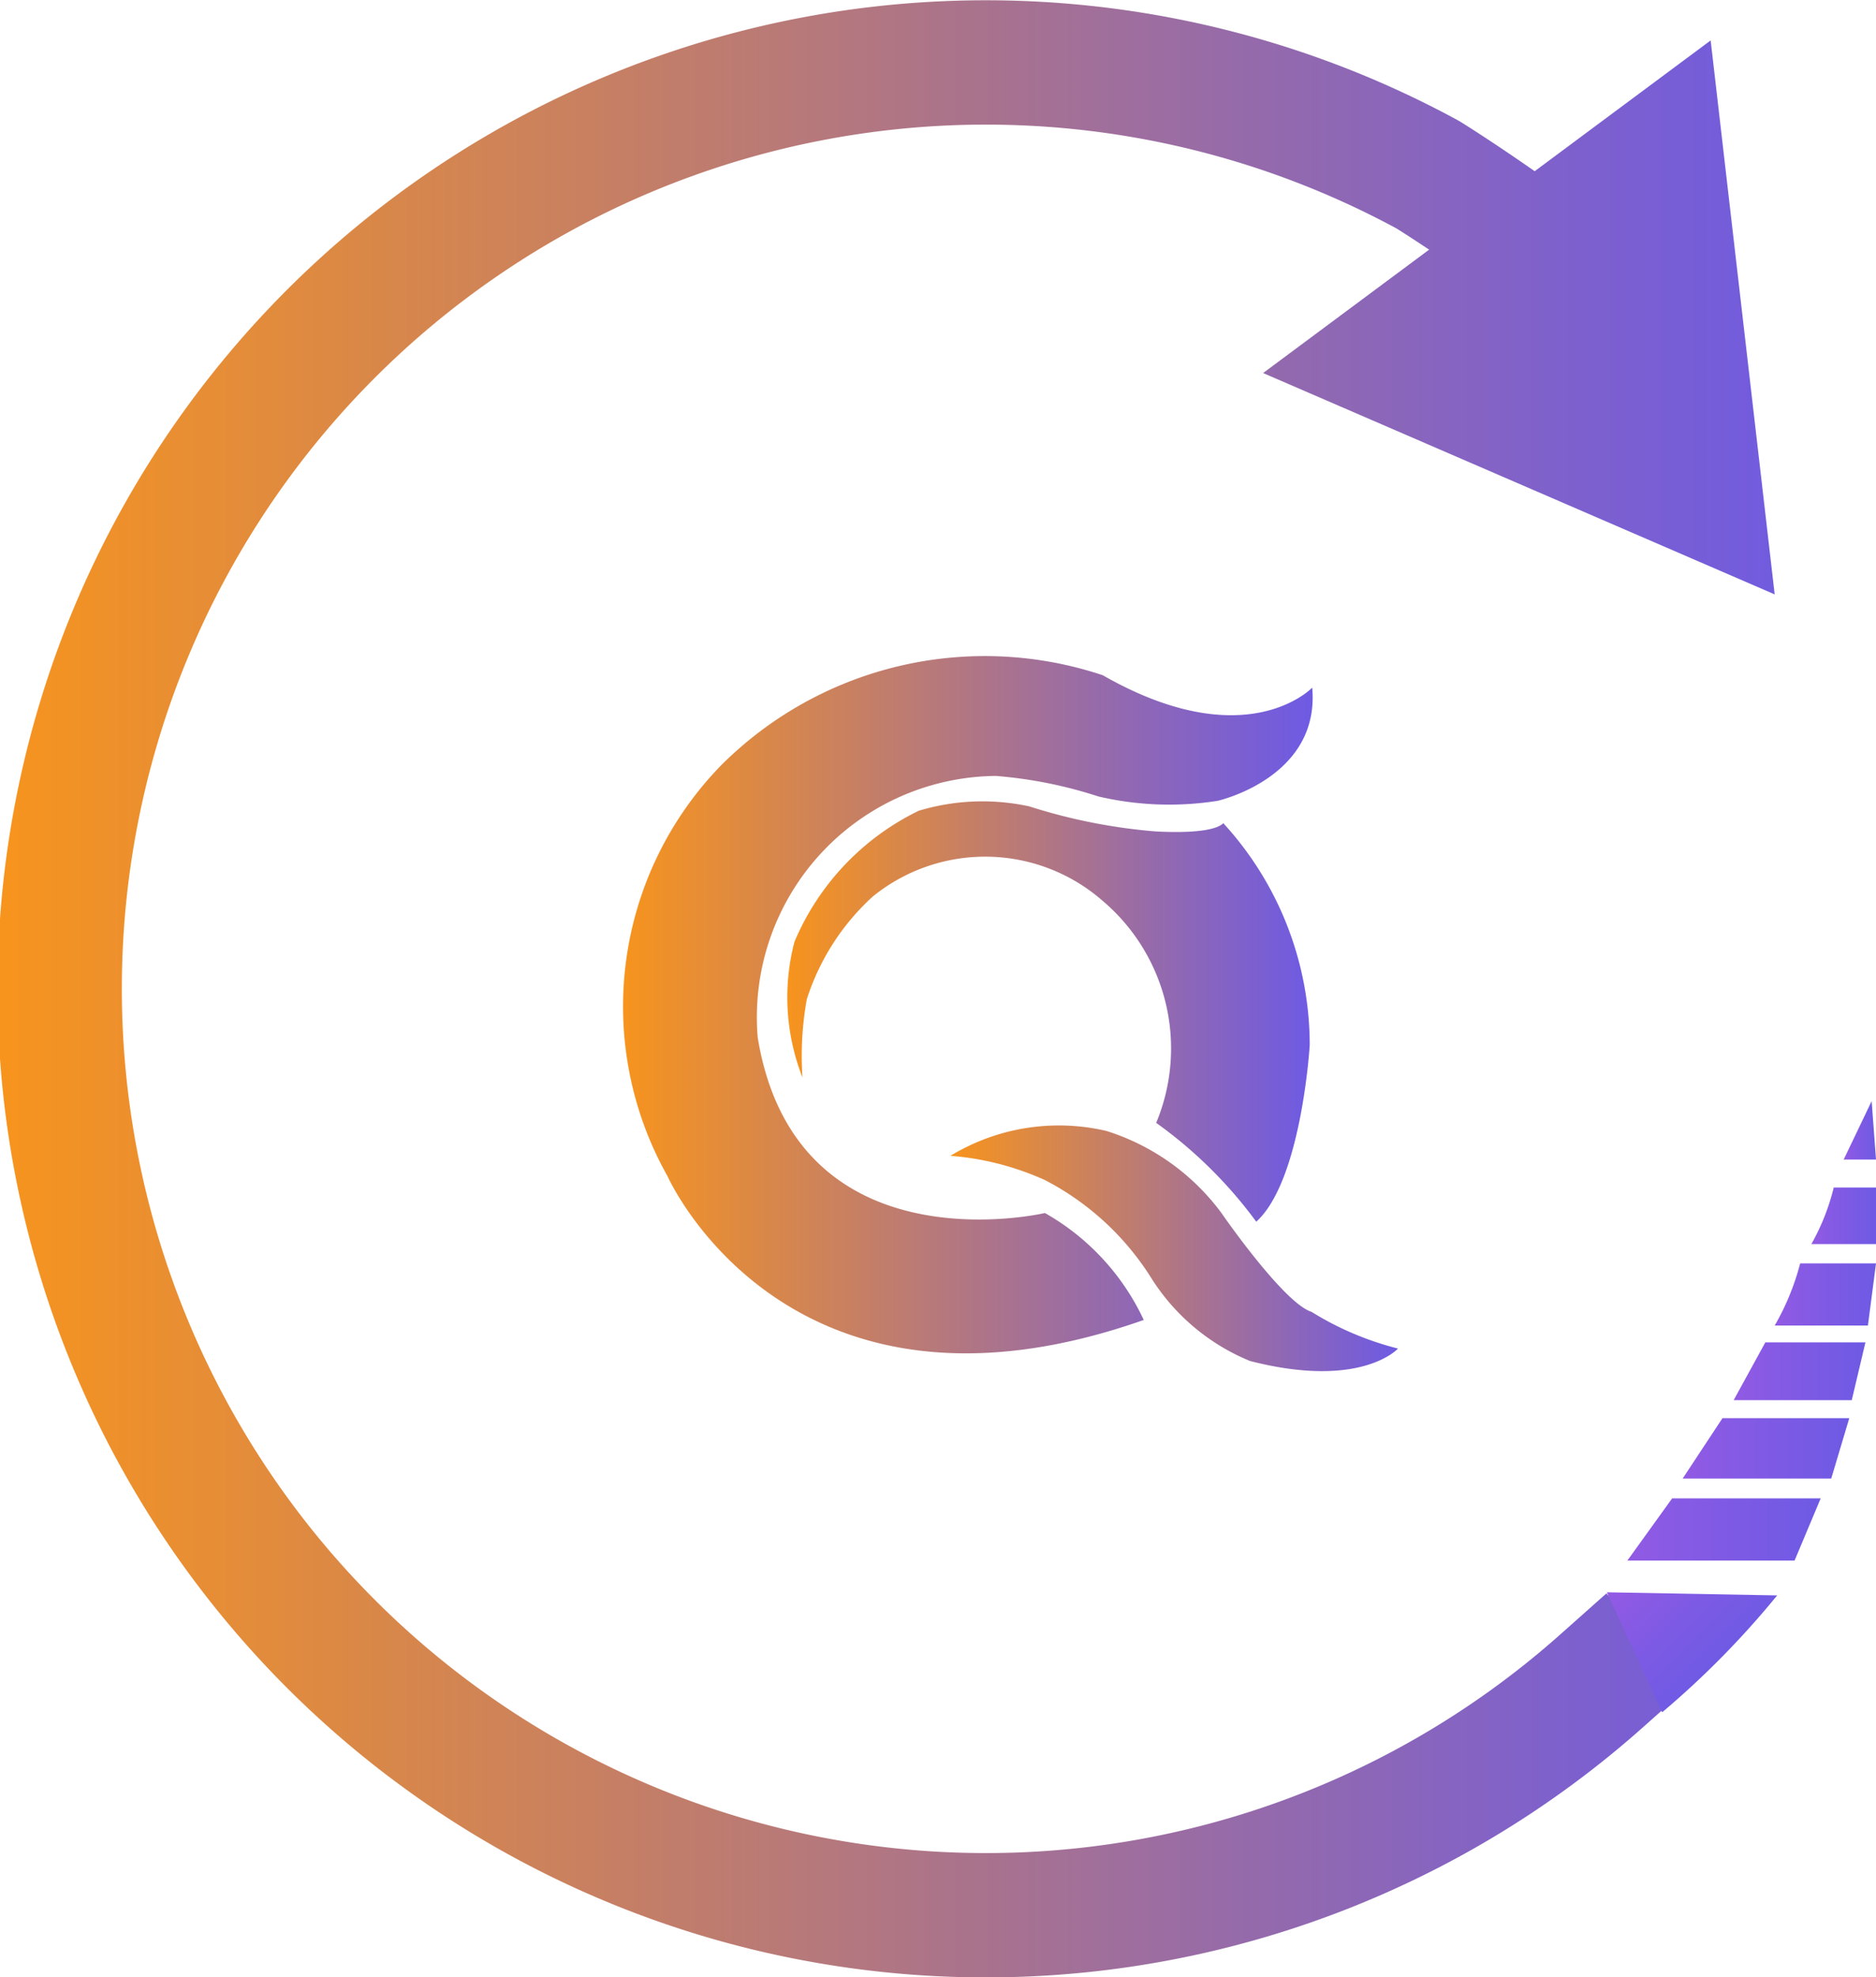 <svg id="Layer_1" data-name="Layer 1" xmlns="http://www.w3.org/2000/svg" xmlns:xlink="http://www.w3.org/1999/xlink" viewBox="0 0 30.18 31.8"><defs><style>.cls-1,.cls-2{fill:none;}.cls-2{stroke-linecap:square;stroke-linejoin:bevel;stroke-width:2px;stroke:url(#linear-gradient);}.cls-3{fill:url(#linear-gradient-2);}.cls-4{fill:url(#linear-gradient-3);}.cls-5{fill:url(#linear-gradient-4);}.cls-6{fill:url(#linear-gradient-5);}.cls-7{fill:url(#linear-gradient-6);}.cls-8{fill:url(#linear-gradient-7);}.cls-9{fill:url(#linear-gradient-8);}.cls-10{fill:url(#linear-gradient-9);}.cls-11{fill:url(#linear-gradient-10);}.cls-12{fill:url(#linear-gradient-11);}.cls-13{fill:url(#linear-gradient-12);}</style><linearGradient id="linear-gradient" x1="0.57" y1="16.03" x2="30.2" y2="16.03" gradientUnits="userSpaceOnUse"><stop offset="0" stop-color="#f7941d"/><stop offset="0.02" stop-color="#f49322"/><stop offset="0.51" stop-color="#ac7489"/><stop offset="0.84" stop-color="#7f61cb"/><stop offset="1" stop-color="#6e5ae4"/></linearGradient><linearGradient id="linear-gradient-2" x1="0" y1="5.1" x2="29.63" y2="5.1" xlink:href="#linear-gradient"/><linearGradient id="linear-gradient-3" x1="26.18" y1="24.6" x2="29.29" y2="24.6" gradientUnits="userSpaceOnUse"><stop offset="0" stop-color="#925ae4"/><stop offset="0.27" stop-color="#875ae4"/><stop offset="1" stop-color="#6e5ae4"/></linearGradient><linearGradient id="linear-gradient-4" x1="27.06" y1="23.29" x2="29.75" y2="23.29" xlink:href="#linear-gradient-3"/><linearGradient id="linear-gradient-5" x1="27.89" y1="22.06" x2="30.01" y2="22.06" xlink:href="#linear-gradient-3"/><linearGradient id="linear-gradient-6" x1="29.12" y1="20.94" x2="30.75" y2="20.94" xlink:href="#linear-gradient-3"/><linearGradient id="linear-gradient-7" x1="29.71" y1="19.69" x2="30.75" y2="19.69" xlink:href="#linear-gradient-3"/><linearGradient id="linear-gradient-8" x1="29.66" y1="18.18" x2="30.18" y2="18.18" xlink:href="#linear-gradient-3"/><linearGradient id="linear-gradient-9" x1="10.58" y1="16.29" x2="21.69" y2="16.29" gradientUnits="userSpaceOnUse"><stop offset="0" stop-color="#f7941d"/><stop offset="0.18" stop-color="#dd8943"/><stop offset="0.75" stop-color="#8e67b6"/><stop offset="1" stop-color="#6e5ae4"/></linearGradient><linearGradient id="linear-gradient-10" x1="15.86" y1="20.2" x2="23.07" y2="20.2" xlink:href="#linear-gradient-9"/><linearGradient id="linear-gradient-11" x1="13.24" y1="16.39" x2="21.69" y2="16.39" xlink:href="#linear-gradient-9"/><linearGradient id="linear-gradient-12" x1="28" y1="20.35" x2="29.99" y2="20.35" gradientTransform="matrix(0.73, 0.73, -0.93, 0.93, 25.31, -13.91)" gradientUnits="userSpaceOnUse"><stop offset="0" stop-color="#925ae4"/><stop offset="0.52" stop-color="#7d5ae4"/><stop offset="1" stop-color="#6e5ae4"/></linearGradient></defs><title>Previous Year Icon</title><path class="cls-1" d="M27.92,27.45" transform="translate(-0.57 -0.13)"/><path class="cls-2" d="M26.33,27.17A14.9,14.9,0,1,1,23.54,2.94s.89.55,2,1.38" transform="translate(-0.57 -0.13)"/><polygon class="cls-3" points="20.32 6 28.55 9.56 27.52 0.65 20.32 6"/><polygon class="cls-4" points="26.18 25.1 26.9 24.1 29.29 24.1 28.87 25.1 26.18 25.1"/><polygon class="cls-5" points="27.07 23.78 27.71 22.81 29.75 22.81 29.46 23.78 27.07 23.78"/><polygon class="cls-6" points="27.89 22.52 28.4 21.59 30.01 21.59 29.79 22.52 27.89 22.52"/><path class="cls-7" d="M29.53,20.45a4,4,0,0,1-.41,1h1.5l.13-1Z" transform="translate(-0.57 -0.13)"/><path class="cls-8" d="M29.71,20.14a3.57,3.57,0,0,0,.36-.91h.68v.91Z" transform="translate(-0.57 -0.13)"/><polygon class="cls-9" points="29.66 18.65 30.18 18.65 30.11 17.71 29.66 18.65"/><path class="cls-10" d="M21.68,11.19s-1.06,1.12-3.37-.2a6,6,0,0,0-6.14,1.45,5.56,5.56,0,0,0-.86,6.61s1.92,4.33,7.66,2.31a3.84,3.84,0,0,0-1.59-1.72s-4,.94-4.62-2.82v0a3.88,3.88,0,0,1,3.83-4.21,7.13,7.13,0,0,1,1.65.33,5,5,0,0,0,1.92.07S21.81,12.64,21.68,11.19Z" transform="translate(-0.57 -0.13)"/><path class="cls-11" d="M15.86,18.72a3.36,3.36,0,0,1,2.51-.4,3.67,3.67,0,0,1,1.85,1.32s1,1.45,1.45,1.59a4.92,4.92,0,0,0,1.39.59s-.59.66-2.38.2A3.4,3.4,0,0,1,19.1,20.7a4.42,4.42,0,0,0-1.72-1.59A4.54,4.54,0,0,0,15.86,18.72Z" transform="translate(-0.57 -0.13)"/><path class="cls-12" d="M19.17,18.19a3.11,3.11,0,0,0-.86-3.57,2.87,2.87,0,0,0-3.7-.07,3.8,3.8,0,0,0-1.06,1.65,5.09,5.09,0,0,0-.07,1.26,3.53,3.53,0,0,1-.13-2.18,4.12,4.12,0,0,1,2-2.11,3.55,3.55,0,0,1,1.78-.07,9.05,9.05,0,0,0,2,.4s.92.07,1.12-.13a5.28,5.28,0,0,1,1.39,3.57s-.13,2.18-.86,2.84A7.16,7.16,0,0,0,19.17,18.19Z" transform="translate(-0.57 -0.13)"/><path class="cls-13" d="M29.16,25.79a14.23,14.23,0,0,1-1.85,1.88l-.89-1.93" transform="translate(-0.57 -0.13)"/></svg>